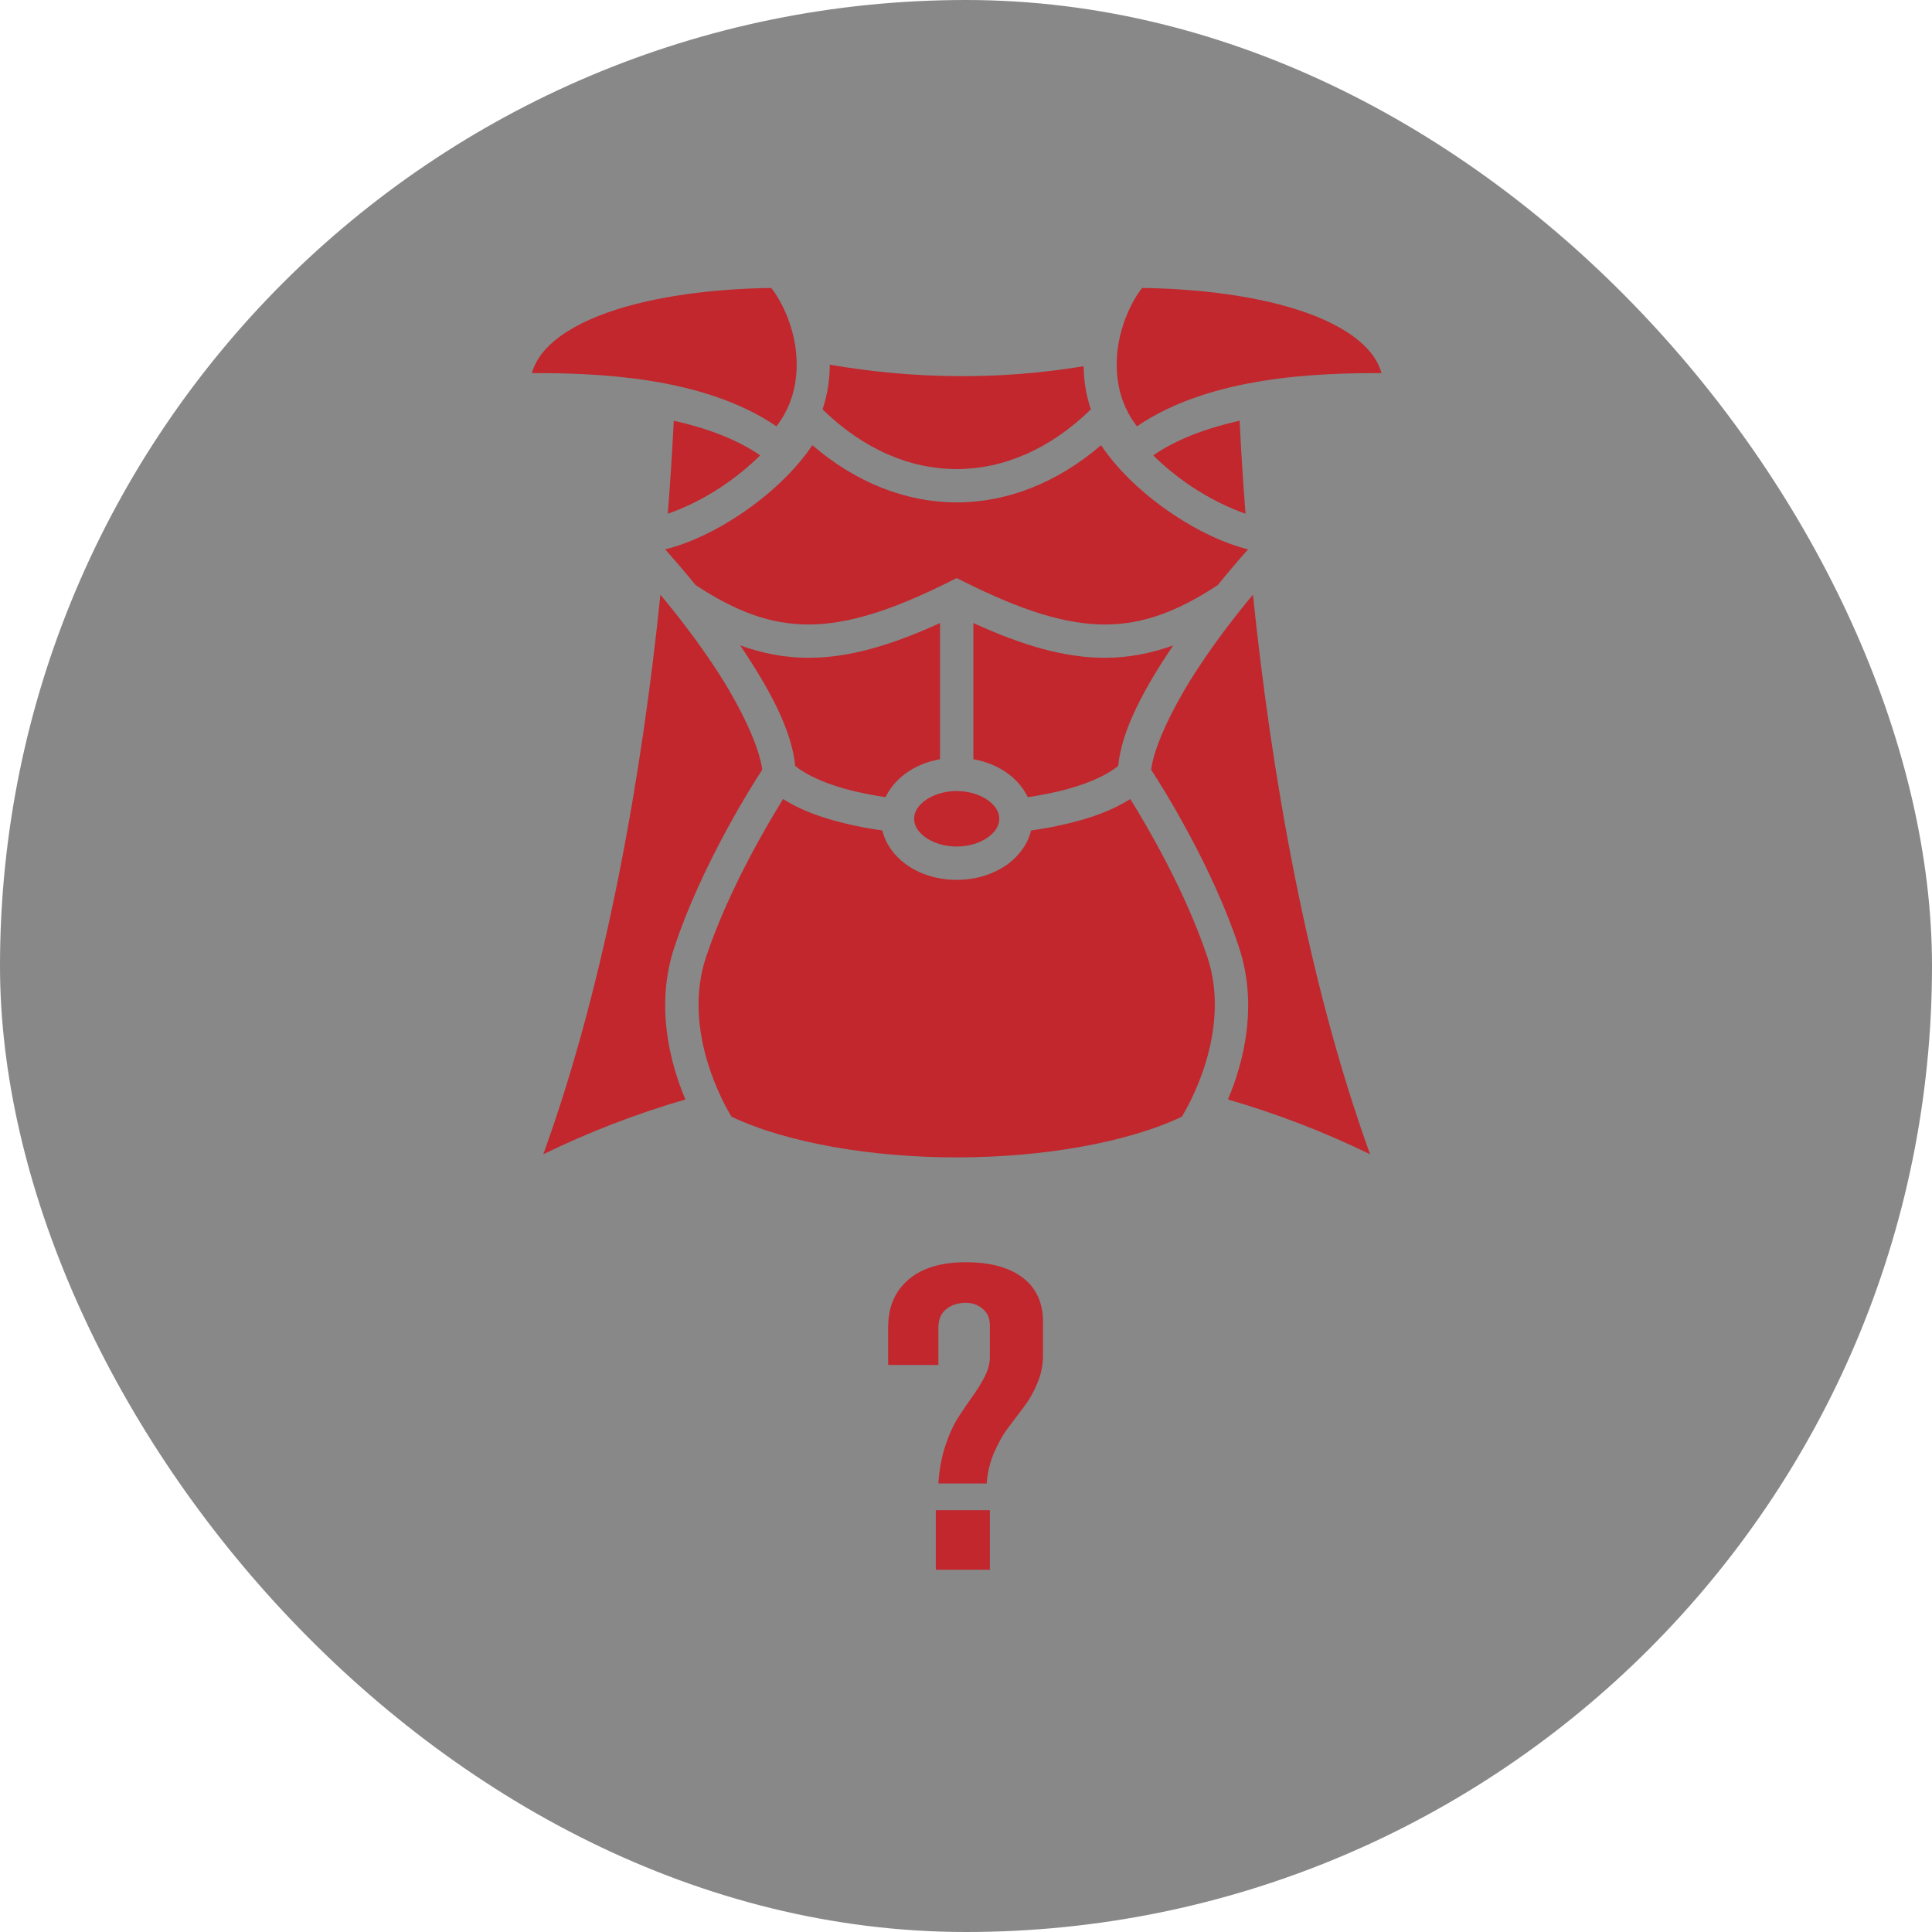 <svg width="48" height="48" viewBox="0 0 48 48" fill="none" xmlns="http://www.w3.org/2000/svg">
<rect width="48" height="48" rx="24" fill="#888888"/>
<path d="M19.162 7.155C17.774 7.171 16.242 7.354 15.082 7.769C14.474 7.985 13.974 8.264 13.645 8.584C13.427 8.795 13.287 9.018 13.213 9.269C14.746 9.27 17.443 9.332 19.291 10.592C19.737 10.011 19.843 9.347 19.774 8.711C19.7 8.063 19.415 7.474 19.162 7.155ZM28.375 7.155C28.122 7.474 27.837 8.063 27.764 8.711C27.695 9.347 27.8 10.011 28.246 10.592C30.094 9.332 32.793 9.269 34.324 9.269C34.25 9.018 34.112 8.795 33.892 8.584C33.565 8.264 33.064 7.985 32.457 7.769C31.294 7.354 29.763 7.171 28.375 7.155ZM20.615 9.061C20.615 9.426 20.56 9.803 20.436 10.171C21.461 11.171 22.619 11.654 23.769 11.654C24.918 11.654 26.076 11.171 27.102 10.171C26.982 9.815 26.927 9.452 26.922 9.099C24.766 9.455 22.665 9.412 20.615 9.061ZM16.74 10.452C16.703 11.171 16.657 11.944 16.591 12.762C17.025 12.615 17.489 12.385 17.93 12.091C18.275 11.861 18.602 11.594 18.887 11.314C18.298 10.905 17.54 10.633 16.74 10.452ZM30.798 10.452C29.998 10.633 29.239 10.905 28.651 11.314C28.936 11.594 29.262 11.861 29.607 12.091C30.048 12.38 30.513 12.615 30.945 12.762C30.88 11.948 30.834 11.171 30.798 10.452ZM20.183 11.061C19.742 11.714 19.098 12.307 18.39 12.78C17.793 13.18 17.149 13.493 16.526 13.649C16.772 13.925 17.029 14.224 17.282 14.536C18.303 15.207 19.158 15.515 20.091 15.515C21.052 15.515 22.141 15.175 23.585 14.454L23.769 14.362L23.953 14.454C25.396 15.175 26.486 15.515 27.446 15.515C28.38 15.515 29.235 15.207 30.255 14.536C30.508 14.224 30.761 13.925 31.009 13.649C30.389 13.493 29.745 13.18 29.147 12.78C28.439 12.307 27.796 11.714 27.355 11.061C26.27 11.994 25.024 12.482 23.769 12.482C22.514 12.482 21.268 11.994 20.183 11.061ZM16.408 14.775C15.96 19.134 15.086 24.291 13.498 28.677C14.629 28.125 15.812 27.67 17.029 27.316C16.648 26.411 16.269 24.986 16.758 23.524C17.416 21.538 18.625 19.602 18.937 19.124C18.873 18.563 18.395 17.529 17.724 16.527C17.324 15.925 16.859 15.318 16.408 14.775ZM31.129 14.775C30.674 15.318 30.214 15.925 29.814 16.527C29.143 17.529 28.665 18.563 28.6 19.124C28.913 19.602 30.122 21.538 30.779 23.524C31.267 24.986 30.89 26.411 30.508 27.316C31.726 27.67 32.908 28.125 34.039 28.677C32.453 24.291 31.579 19.134 31.129 14.775ZM23.355 15.479C22.128 16.04 21.084 16.343 20.091 16.343C19.507 16.343 18.951 16.237 18.39 16.035C18.399 16.049 18.404 16.058 18.413 16.067C19.112 17.115 19.673 18.136 19.756 19.028C20.05 19.271 20.578 19.506 21.245 19.662C21.484 19.717 21.741 19.768 22.003 19.805C22.109 19.579 22.279 19.382 22.482 19.23C22.725 19.046 23.024 18.922 23.355 18.862V15.479ZM24.183 15.479V18.862C24.514 18.922 24.812 19.046 25.056 19.23C25.258 19.382 25.428 19.579 25.534 19.805C25.796 19.768 26.053 19.717 26.293 19.662C26.959 19.506 27.488 19.271 27.782 19.028C27.865 18.136 28.426 17.115 29.124 16.067C29.134 16.058 29.138 16.049 29.147 16.035C28.587 16.237 28.03 16.343 27.446 16.343C26.453 16.343 25.41 16.04 24.183 15.479ZM23.769 19.653C23.447 19.653 23.162 19.754 22.978 19.892C22.79 20.035 22.711 20.186 22.711 20.343C22.711 20.499 22.79 20.651 22.978 20.793C23.162 20.931 23.447 21.032 23.769 21.032C24.09 21.032 24.375 20.931 24.559 20.793C24.748 20.651 24.826 20.499 24.826 20.343C24.826 20.186 24.748 20.035 24.559 19.892C24.375 19.754 24.09 19.653 23.769 19.653ZM19.457 19.851C19.057 20.494 18.096 22.117 17.54 23.781C16.928 25.625 18.022 27.496 18.174 27.744C19.553 28.397 21.659 28.755 23.769 28.755C25.879 28.755 27.984 28.397 29.363 27.744C29.515 27.496 30.609 25.625 29.998 23.781C29.442 22.117 28.481 20.494 28.081 19.851C27.649 20.131 27.097 20.329 26.486 20.471C26.21 20.536 25.92 20.591 25.617 20.632C25.539 20.963 25.327 21.248 25.056 21.455C24.711 21.712 24.261 21.86 23.769 21.86C23.277 21.86 22.826 21.712 22.482 21.455C22.21 21.248 21.999 20.963 21.921 20.632C21.617 20.591 21.328 20.536 21.052 20.471C20.44 20.329 19.889 20.131 19.457 19.851Z" fill="#C1272D"/>
<path d="M23.314 36.856C23.335 36.515 23.393 36.2 23.489 35.912C23.585 35.624 23.695 35.387 23.817 35.2C23.94 35.008 24.06 34.832 24.177 34.672C24.295 34.507 24.393 34.344 24.474 34.184C24.553 34.024 24.593 33.867 24.593 33.712V32.928C24.593 32.752 24.535 32.616 24.418 32.52C24.3 32.419 24.159 32.368 23.994 32.368C23.802 32.368 23.639 32.421 23.506 32.528C23.378 32.629 23.314 32.784 23.314 32.992V33.912H22.066V32.976C22.066 32.475 22.233 32.08 22.57 31.792C22.905 31.504 23.38 31.36 23.994 31.36C24.602 31.36 25.073 31.488 25.41 31.744C25.745 32 25.913 32.365 25.913 32.84V33.664C25.913 33.909 25.868 34.139 25.777 34.352C25.692 34.565 25.585 34.757 25.457 34.928C25.329 35.099 25.199 35.272 25.066 35.448C24.932 35.619 24.812 35.827 24.706 36.072C24.599 36.312 24.535 36.573 24.514 36.856H23.314ZM24.593 37.52V39H23.25V37.52H24.593Z" fill="#C1272D"/>
</svg>
